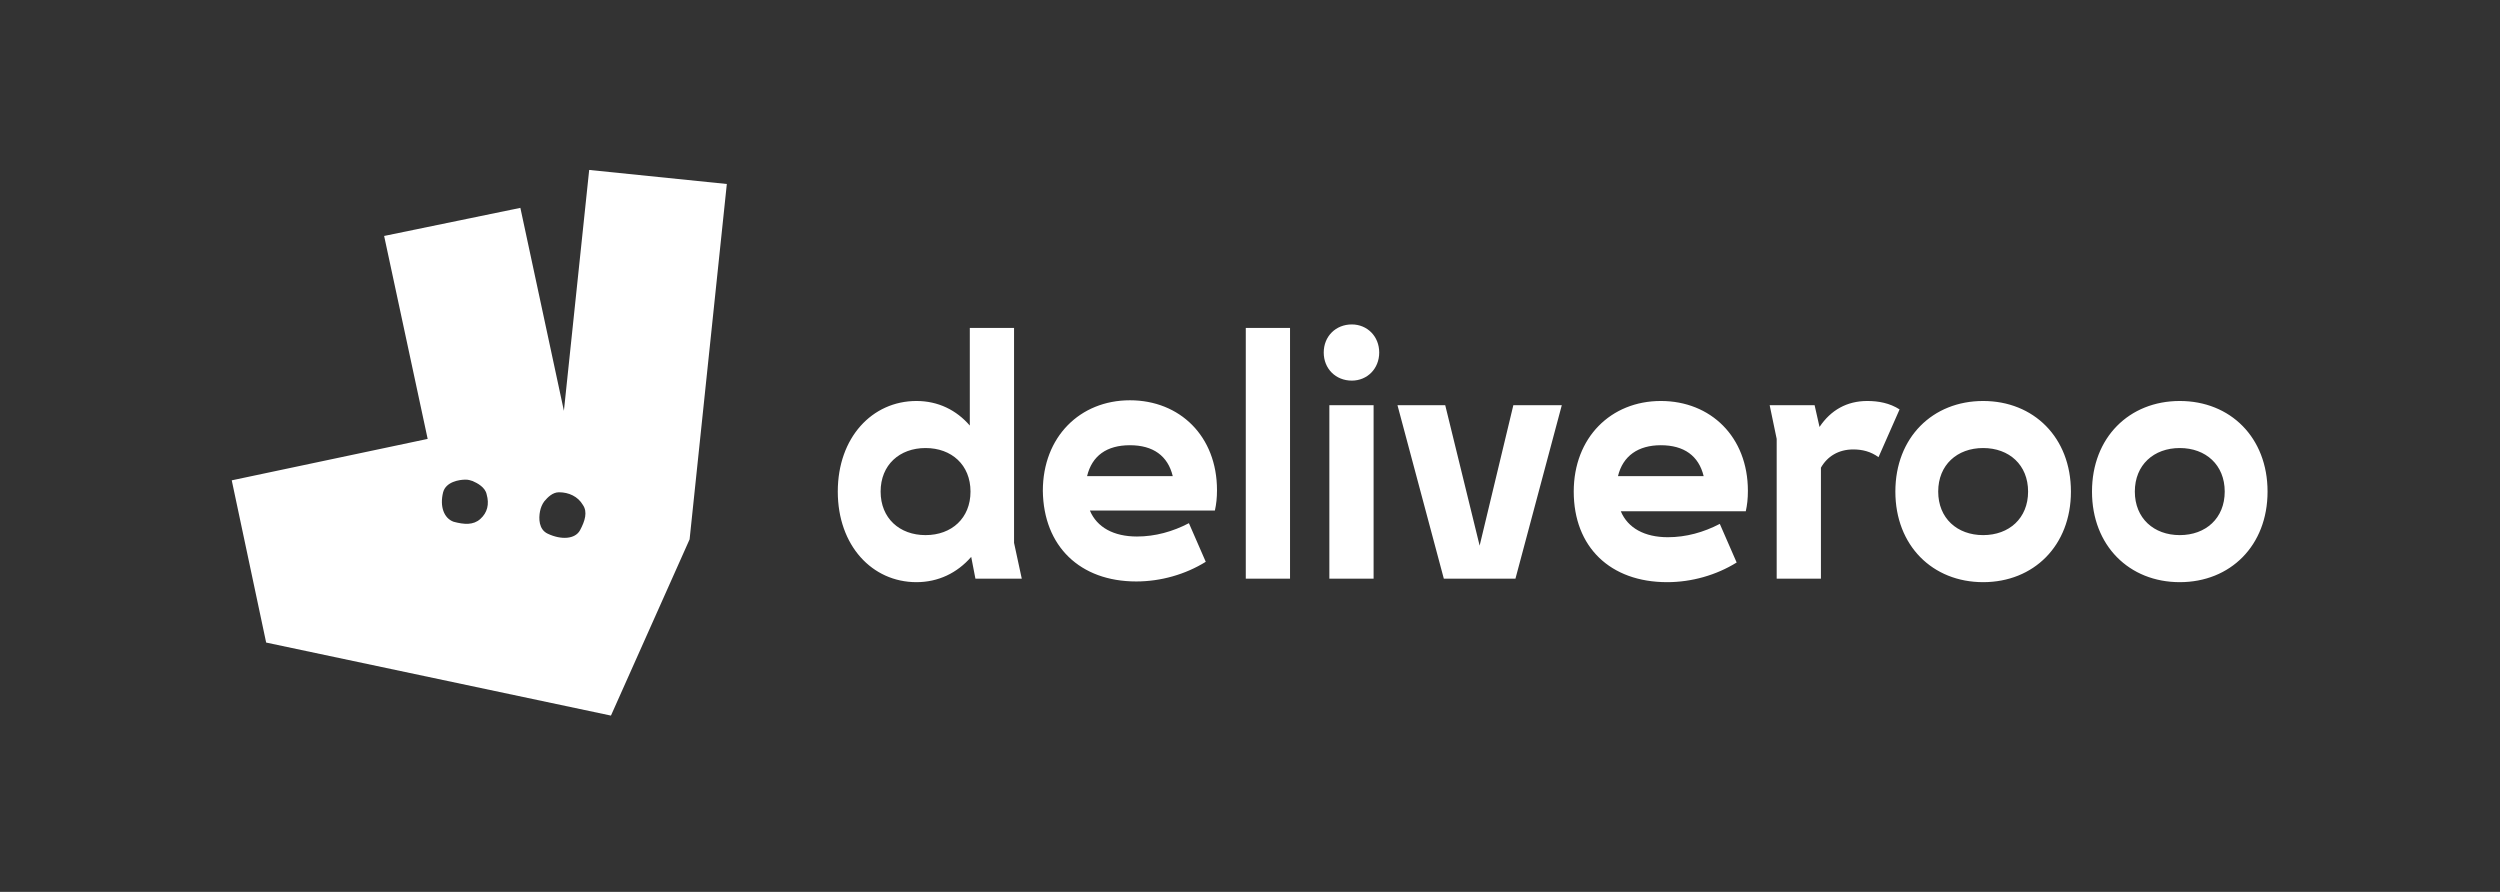 <svg width="356" height="127" viewBox="0 0 356 127" fill="none" xmlns="http://www.w3.org/2000/svg">
<rect x="0" y="0" width="356" height="127" fill="#333333" stroke="none"/>
<path d="M138.9 82.4H145.5L144.4 77.3V46.7H138.1V60.6C136.2 58.4 133.6 57.1 130.5 57.1C124.2 57.1 119.3 62.3 119.3 70C119.3 77.7 124.2 82.9 130.5 82.9C133.6 82.9 136.3 81.6 138.3 79.3L138.9 82.4ZM263.9 64C265.2 64 266.4 64.3 267.5 65.1L270.5 58.3C269.1 57.4 267.5 57.1 265.9 57.1C263 57.1 260.7 58.4 259.1 60.8L258.4 57.7H252L253 62.5V82.4H259.3V66.6C260.2 65 261.8 64 263.9 64ZM282.4 76.2C278.7 76.2 276 73.8 276 70C276 66.2 278.7 63.8 282.4 63.8C286.1 63.8 288.8 66.2 288.8 70C288.8 73.8 286.1 76.2 282.4 76.2ZM125.4 70C125.4 66.2 128.1 63.8 131.8 63.8C135.5 63.8 138.2 66.2 138.2 70C138.2 73.8 135.5 76.2 131.8 76.2C128.1 76.2 125.4 73.8 125.4 70ZM310.4 76.2C306.7 76.2 304 73.8 304 70C304 66.2 306.7 63.8 310.4 63.8C314.1 63.8 316.8 66.2 316.8 70C316.8 73.8 314.1 76.2 310.4 76.2ZM160.9 63.4C164.2 63.4 166.3 64.9 167 67.8H154.8C155.5 64.9 157.6 63.4 160.9 63.4ZM236.5 63.4C239.8 63.4 241.9 64.9 242.6 67.8H230.4C231.1 64.9 233.3 63.4 236.5 63.4ZM205.6 82.4H215.8L222.4 57.7H215.5L210.7 77.7L205.8 57.7H199L205.6 82.4ZM189.3 82.4H195.6V57.7H189.3V82.4ZM161.8 82.8C165.3 82.8 168.8 81.8 171.7 80L169.3 74.5C167 75.7 164.5 76.4 161.9 76.4C158.6 76.4 156.2 75.1 155.2 72.7H173C173.2 71.8 173.3 70.9 173.3 69.8C173.3 62.1 168 57 160.9 57C153.8 57 148.5 62.2 148.5 69.9C148.6 77.8 153.8 82.8 161.8 82.8ZM322.9 70C322.9 62.3 317.6 57.1 310.4 57.1C303.2 57.1 297.9 62.3 297.9 70C297.9 77.7 303.2 82.9 310.4 82.9C317.6 82.9 322.9 77.7 322.9 70ZM237.4 82.9C240.9 82.9 244.4 81.9 247.3 80.1L244.9 74.6C242.6 75.8 240.1 76.5 237.5 76.5C234.2 76.5 231.8 75.2 230.8 72.8H248.6C248.8 71.9 248.9 71 248.9 69.9C248.9 62.2 243.6 57.1 236.5 57.1C229.4 57.1 224.1 62.3 224.1 70C224.1 77.9 229.3 82.9 237.4 82.9ZM282.4 82.9C289.6 82.9 294.9 77.7 294.9 70C294.9 62.3 289.6 57.1 282.4 57.1C275.2 57.1 269.9 62.3 269.9 70C269.9 77.7 275.2 82.9 282.4 82.9ZM177.4 82.4H183.7V46.7H177.4V82.4ZM192.5 54.2C194.7 54.2 196.4 52.5 196.4 50.2C196.4 47.9 194.7 46.2 192.5 46.2C190.2 46.2 188.5 47.9 188.5 50.2C188.5 52.5 190.2 54.2 192.5 54.2ZM83.9 24.2L80.3 58.5L74.1 29.6L54.7 33.6L60.9 62.5L33 68.4L37.9 91.5L87 101.9L98.2 76.8L103.5 26.2L83.9 24.2ZM68.4 73.9C67.4 74.8 66.1 74.7 64.6 74.3C63.2 73.8 62.6 72.1 63.1 70.1C63.5 68.6 65.4 68.3 66.3 68.3C66.7 68.3 67 68.4 67.3 68.5C68 68.8 69.1 69.4 69.3 70.4C69.7 71.8 69.4 73 68.4 73.9ZM82.6 75.5C81.9 76.8 79.9 76.9 78 76C76.7 75.4 76.7 73.8 76.9 72.8C77 72.3 77.2 71.8 77.5 71.4C78 70.8 78.7 70.1 79.6 70.1C81 70.1 82.3 70.7 83 71.9C83.7 72.9 83.3 74.2 82.6 75.5Z" fill="white"/>
</svg>
